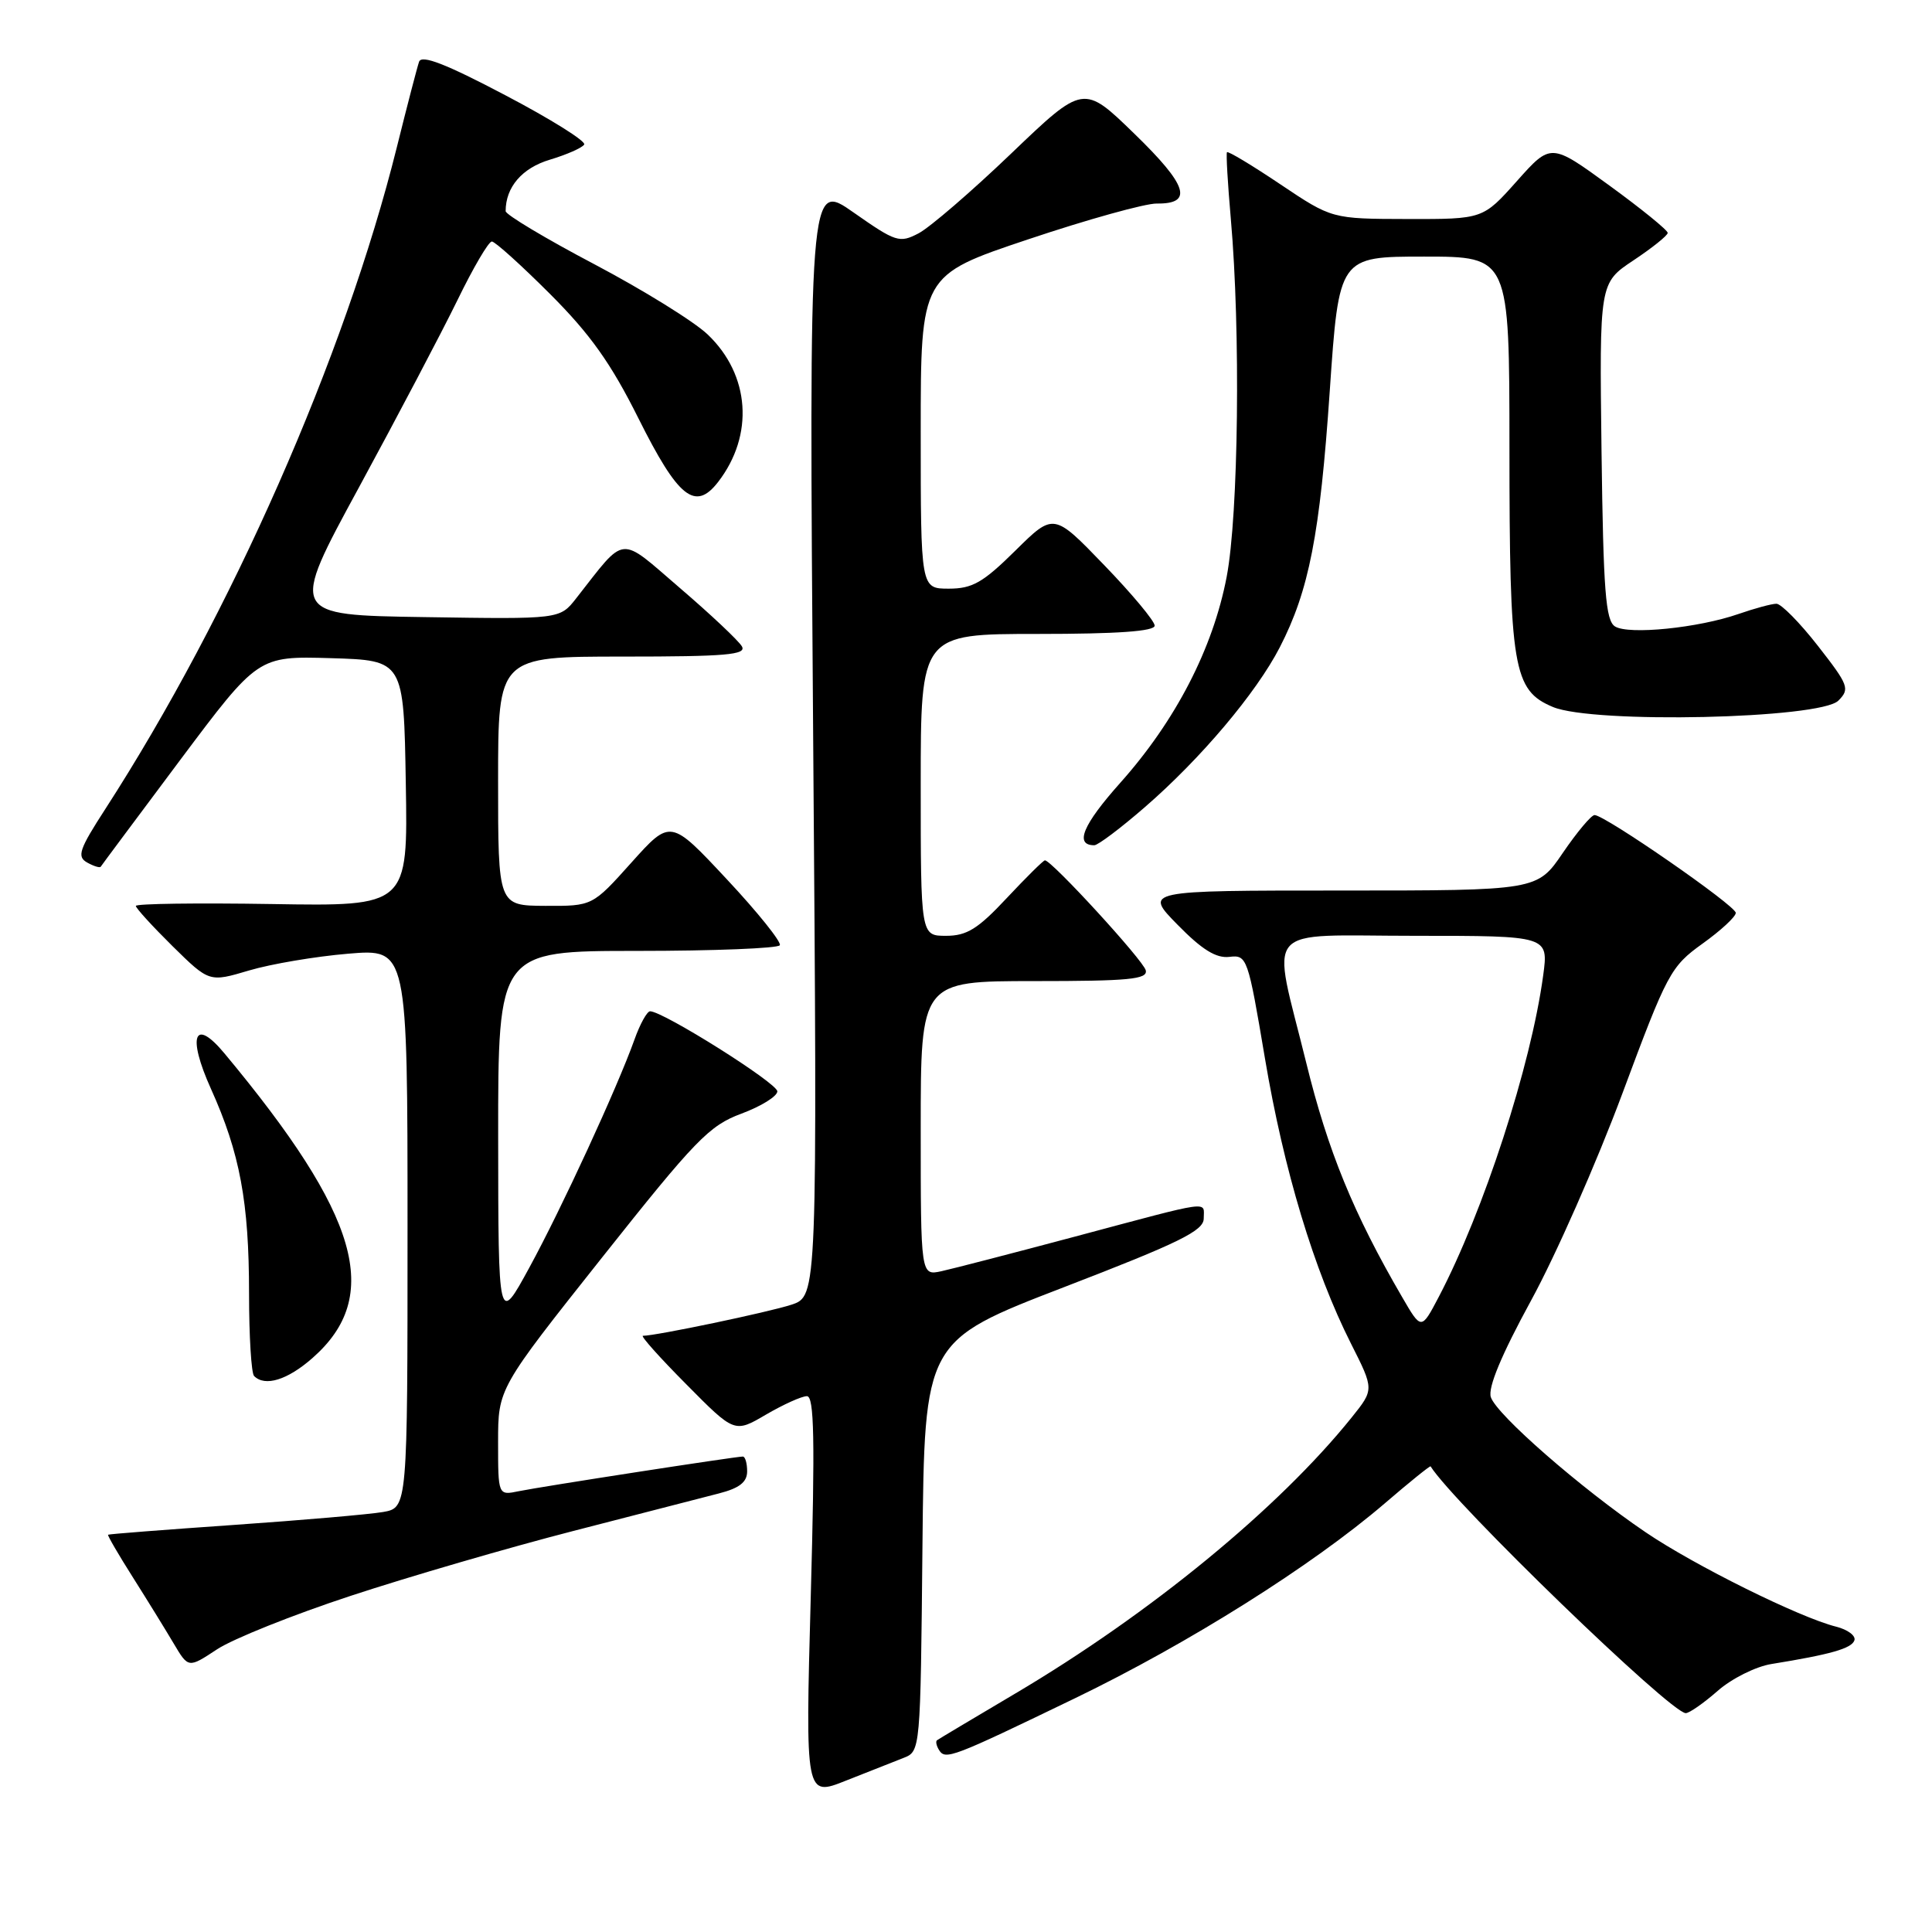 <?xml version="1.0" encoding="UTF-8" standalone="no"?>
<!DOCTYPE svg PUBLIC "-//W3C//DTD SVG 1.1//EN" "http://www.w3.org/Graphics/SVG/1.1/DTD/svg11.dtd" >
<svg xmlns="http://www.w3.org/2000/svg" xmlns:xlink="http://www.w3.org/1999/xlink" version="1.1" viewBox="0 0 256 256">
 <g >
 <path fill="currentColor"
d=" M 119.73 232.93 C 121.96 232.06 121.97 231.97 122.23 204.87 C 122.50 177.68 122.50 177.68 141.00 170.55 C 156.29 164.66 159.50 163.08 159.50 161.46 C 159.50 159.12 160.93 158.92 142.50 163.84 C 134.25 166.04 126.26 168.11 124.75 168.44 C 122.00 169.04 122.00 169.04 122.00 149.52 C 122.00 130.00 122.00 130.00 137.07 130.00 C 149.60 130.00 152.09 129.76 151.82 128.58 C 151.53 127.28 139.35 114.00 138.46 114.00 C 138.25 114.00 135.98 116.25 133.40 119.00 C 129.59 123.08 128.11 124.00 125.36 124.00 C 122.00 124.00 122.00 124.00 122.00 104.00 C 122.00 84.00 122.00 84.00 137.50 84.00 C 148.08 84.00 153.00 83.65 153.00 82.90 C 153.00 82.30 149.99 78.69 146.31 74.88 C 139.62 67.94 139.62 67.94 134.53 72.97 C 130.25 77.20 128.84 78.00 125.72 78.00 C 122.00 78.00 122.00 78.00 122.00 57.24 C 122.00 36.48 122.00 36.48 136.25 31.71 C 144.09 29.08 151.75 26.95 153.28 26.97 C 158.15 27.03 157.37 24.57 150.33 17.74 C 143.57 11.17 143.57 11.17 133.99 20.34 C 128.73 25.38 123.21 30.13 121.73 30.91 C 119.19 32.24 118.72 32.09 113.11 28.16 C 107.19 24.00 107.19 24.00 107.75 97.87 C 108.31 171.74 108.31 171.74 104.87 172.88 C 101.86 173.87 86.92 177.00 85.19 177.00 C 84.84 177.00 87.43 179.90 90.95 183.44 C 97.33 189.89 97.33 189.89 101.50 187.44 C 103.80 186.10 106.23 185.00 106.92 185.00 C 107.89 185.00 108.00 190.68 107.43 211.54 C 106.71 238.09 106.71 238.09 112.10 235.94 C 115.07 234.76 118.51 233.41 119.73 232.93 Z  M 142.50 225.00 C 157.52 217.74 173.83 207.48 183.47 199.22 C 186.75 196.40 189.49 194.19 189.56 194.30 C 192.61 199.17 221.38 227.00 223.37 227.00 C 223.85 227.00 225.75 225.67 227.60 224.05 C 229.44 222.43 232.65 220.82 234.73 220.49 C 242.58 219.22 245.36 218.43 245.72 217.35 C 245.92 216.74 244.83 215.93 243.29 215.54 C 238.47 214.34 224.53 207.43 218.05 203.03 C 209.47 197.21 198.27 187.43 197.54 185.12 C 197.14 183.86 198.95 179.52 202.86 172.35 C 206.13 166.38 211.58 154.01 214.99 144.85 C 220.91 128.93 221.37 128.07 225.59 125.04 C 228.02 123.30 230.00 121.47 230.00 120.96 C 230.00 120.01 212.66 108.00 211.29 108.00 C 210.85 108.00 208.97 110.25 207.09 113.00 C 203.69 118.00 203.69 118.00 177.64 118.00 C 151.58 118.00 151.58 118.00 156.04 122.54 C 159.27 125.84 161.15 127.00 162.90 126.79 C 165.24 126.51 165.36 126.86 167.61 140.23 C 170.10 155.02 174.11 168.31 179.01 178.03 C 182.08 184.11 182.08 184.11 179.12 187.80 C 169.44 199.85 152.39 213.84 134.48 224.43 C 128.99 227.68 124.34 230.45 124.15 230.60 C 123.96 230.75 124.08 231.33 124.43 231.89 C 125.27 233.24 126.13 232.91 142.50 225.00 Z  M 46.49 211.45 C 54.17 208.92 67.43 205.06 75.97 202.86 C 84.51 200.66 93.19 198.42 95.25 197.89 C 97.98 197.19 99.00 196.39 99.00 194.96 C 99.00 193.88 98.74 193.00 98.43 193.00 C 97.47 193.00 71.66 196.99 68.75 197.59 C 66.00 198.16 66.00 198.16 66.00 191.08 C 66.00 183.99 66.00 183.99 79.75 166.66 C 92.16 151.02 93.96 149.15 98.25 147.56 C 100.86 146.59 103.00 145.26 103.00 144.61 C 103.00 143.52 87.87 134.00 86.14 134.00 C 85.74 134.00 84.80 135.69 84.07 137.75 C 81.78 144.15 74.41 160.14 70.12 168.00 C 66.03 175.50 66.03 175.50 66.01 150.75 C 66.00 126.00 66.00 126.00 84.44 126.00 C 94.58 126.00 103.08 125.66 103.33 125.25 C 103.57 124.84 100.42 120.90 96.31 116.51 C 88.85 108.52 88.85 108.52 83.67 114.29 C 78.50 120.06 78.50 120.06 72.25 120.03 C 66.00 120.00 66.00 120.00 66.00 103.50 C 66.00 87.00 66.00 87.00 82.55 87.00 C 96.24 87.00 98.96 86.76 98.30 85.64 C 97.86 84.89 94.18 81.42 90.12 77.94 C 81.89 70.87 83.04 70.76 76.34 79.29 C 74.18 82.05 74.18 82.05 56.27 81.77 C 38.36 81.50 38.36 81.50 47.59 64.53 C 52.66 55.19 58.52 44.06 60.61 39.78 C 62.69 35.50 64.74 32.00 65.17 32.00 C 65.59 32.00 69.06 35.13 72.88 38.95 C 78.21 44.28 80.95 48.13 84.60 55.44 C 89.87 65.99 92.12 67.78 95.15 63.87 C 99.95 57.66 99.39 49.67 93.77 44.32 C 91.97 42.60 85.21 38.42 78.75 35.01 C 72.29 31.61 67.00 28.44 67.00 27.98 C 67.00 24.79 69.18 22.26 72.86 21.16 C 75.09 20.49 77.14 19.59 77.41 19.15 C 77.67 18.72 72.97 15.77 66.94 12.61 C 59.08 8.47 55.86 7.22 55.53 8.18 C 55.28 8.90 53.95 14.01 52.58 19.52 C 45.68 47.22 30.61 81.42 13.96 107.19 C 10.49 112.55 10.16 113.51 11.55 114.29 C 12.43 114.78 13.24 115.03 13.35 114.84 C 13.46 114.65 18.20 108.30 23.87 100.71 C 34.19 86.93 34.19 86.93 43.85 87.21 C 53.50 87.50 53.50 87.50 53.77 103.79 C 54.05 120.09 54.05 120.09 36.02 119.79 C 26.11 119.63 18.00 119.74 18.00 120.04 C 18.00 120.33 20.19 122.73 22.86 125.37 C 27.73 130.16 27.73 130.16 33.01 128.59 C 35.91 127.73 41.82 126.73 46.14 126.37 C 54.00 125.71 54.00 125.71 54.00 162.74 C 54.00 199.78 54.00 199.78 50.75 200.35 C 48.96 200.66 40.08 201.43 31.00 202.06 C 21.93 202.69 14.42 203.27 14.32 203.36 C 14.22 203.45 15.70 206.00 17.61 209.01 C 19.52 212.03 21.95 215.97 23.02 217.78 C 24.96 221.05 24.96 221.05 28.75 218.55 C 30.83 217.17 38.82 213.97 46.49 211.45 Z  M 41.40 179.95 C 50.73 171.76 47.65 161.08 29.75 139.59 C 25.74 134.76 24.78 137.24 27.95 144.27 C 31.79 152.79 33.00 159.29 33.00 171.38 C 33.00 177.04 33.30 181.97 33.67 182.33 C 35.11 183.78 38.09 182.86 41.40 179.95 Z  M 151.69 106.96 C 159.10 100.54 166.46 91.82 169.58 85.77 C 173.46 78.23 174.90 70.84 176.20 51.81 C 177.42 34.00 177.42 34.00 188.71 34.00 C 200.00 34.00 200.00 34.00 200.01 59.25 C 200.01 88.59 200.50 91.47 205.77 93.68 C 211.14 95.92 241.18 95.25 243.59 92.84 C 245.14 91.29 244.96 90.80 240.89 85.59 C 238.49 82.51 236.01 80.00 235.39 80.00 C 234.76 80.00 232.51 80.61 230.38 81.35 C 225.04 83.21 215.82 84.14 214.00 83.01 C 212.75 82.23 212.45 78.30 212.21 59.79 C 211.93 37.50 211.93 37.50 216.44 34.50 C 218.92 32.85 220.97 31.21 220.98 30.86 C 220.99 30.51 217.51 27.68 213.25 24.58 C 205.50 18.94 205.50 18.94 201.00 23.99 C 196.50 29.04 196.50 29.04 186.49 29.02 C 176.48 29.00 176.48 29.00 169.65 24.42 C 165.90 21.90 162.72 19.99 162.58 20.17 C 162.45 20.35 162.68 24.32 163.09 29.00 C 164.40 43.79 164.11 68.23 162.54 76.43 C 160.73 85.92 155.77 95.52 148.43 103.74 C 143.47 109.30 142.35 112.00 145.00 112.00 C 145.49 112.00 148.50 109.73 151.69 106.96 Z  M 185.79 171.87 C 179.36 160.83 175.95 152.51 173.09 140.85 C 168.48 122.12 166.86 124.00 187.59 124.00 C 205.19 124.00 205.19 124.00 204.48 129.25 C 202.86 141.22 196.59 160.51 190.63 171.87 C 188.33 176.25 188.33 176.25 185.79 171.87 Z "/>
</g>
</svg>